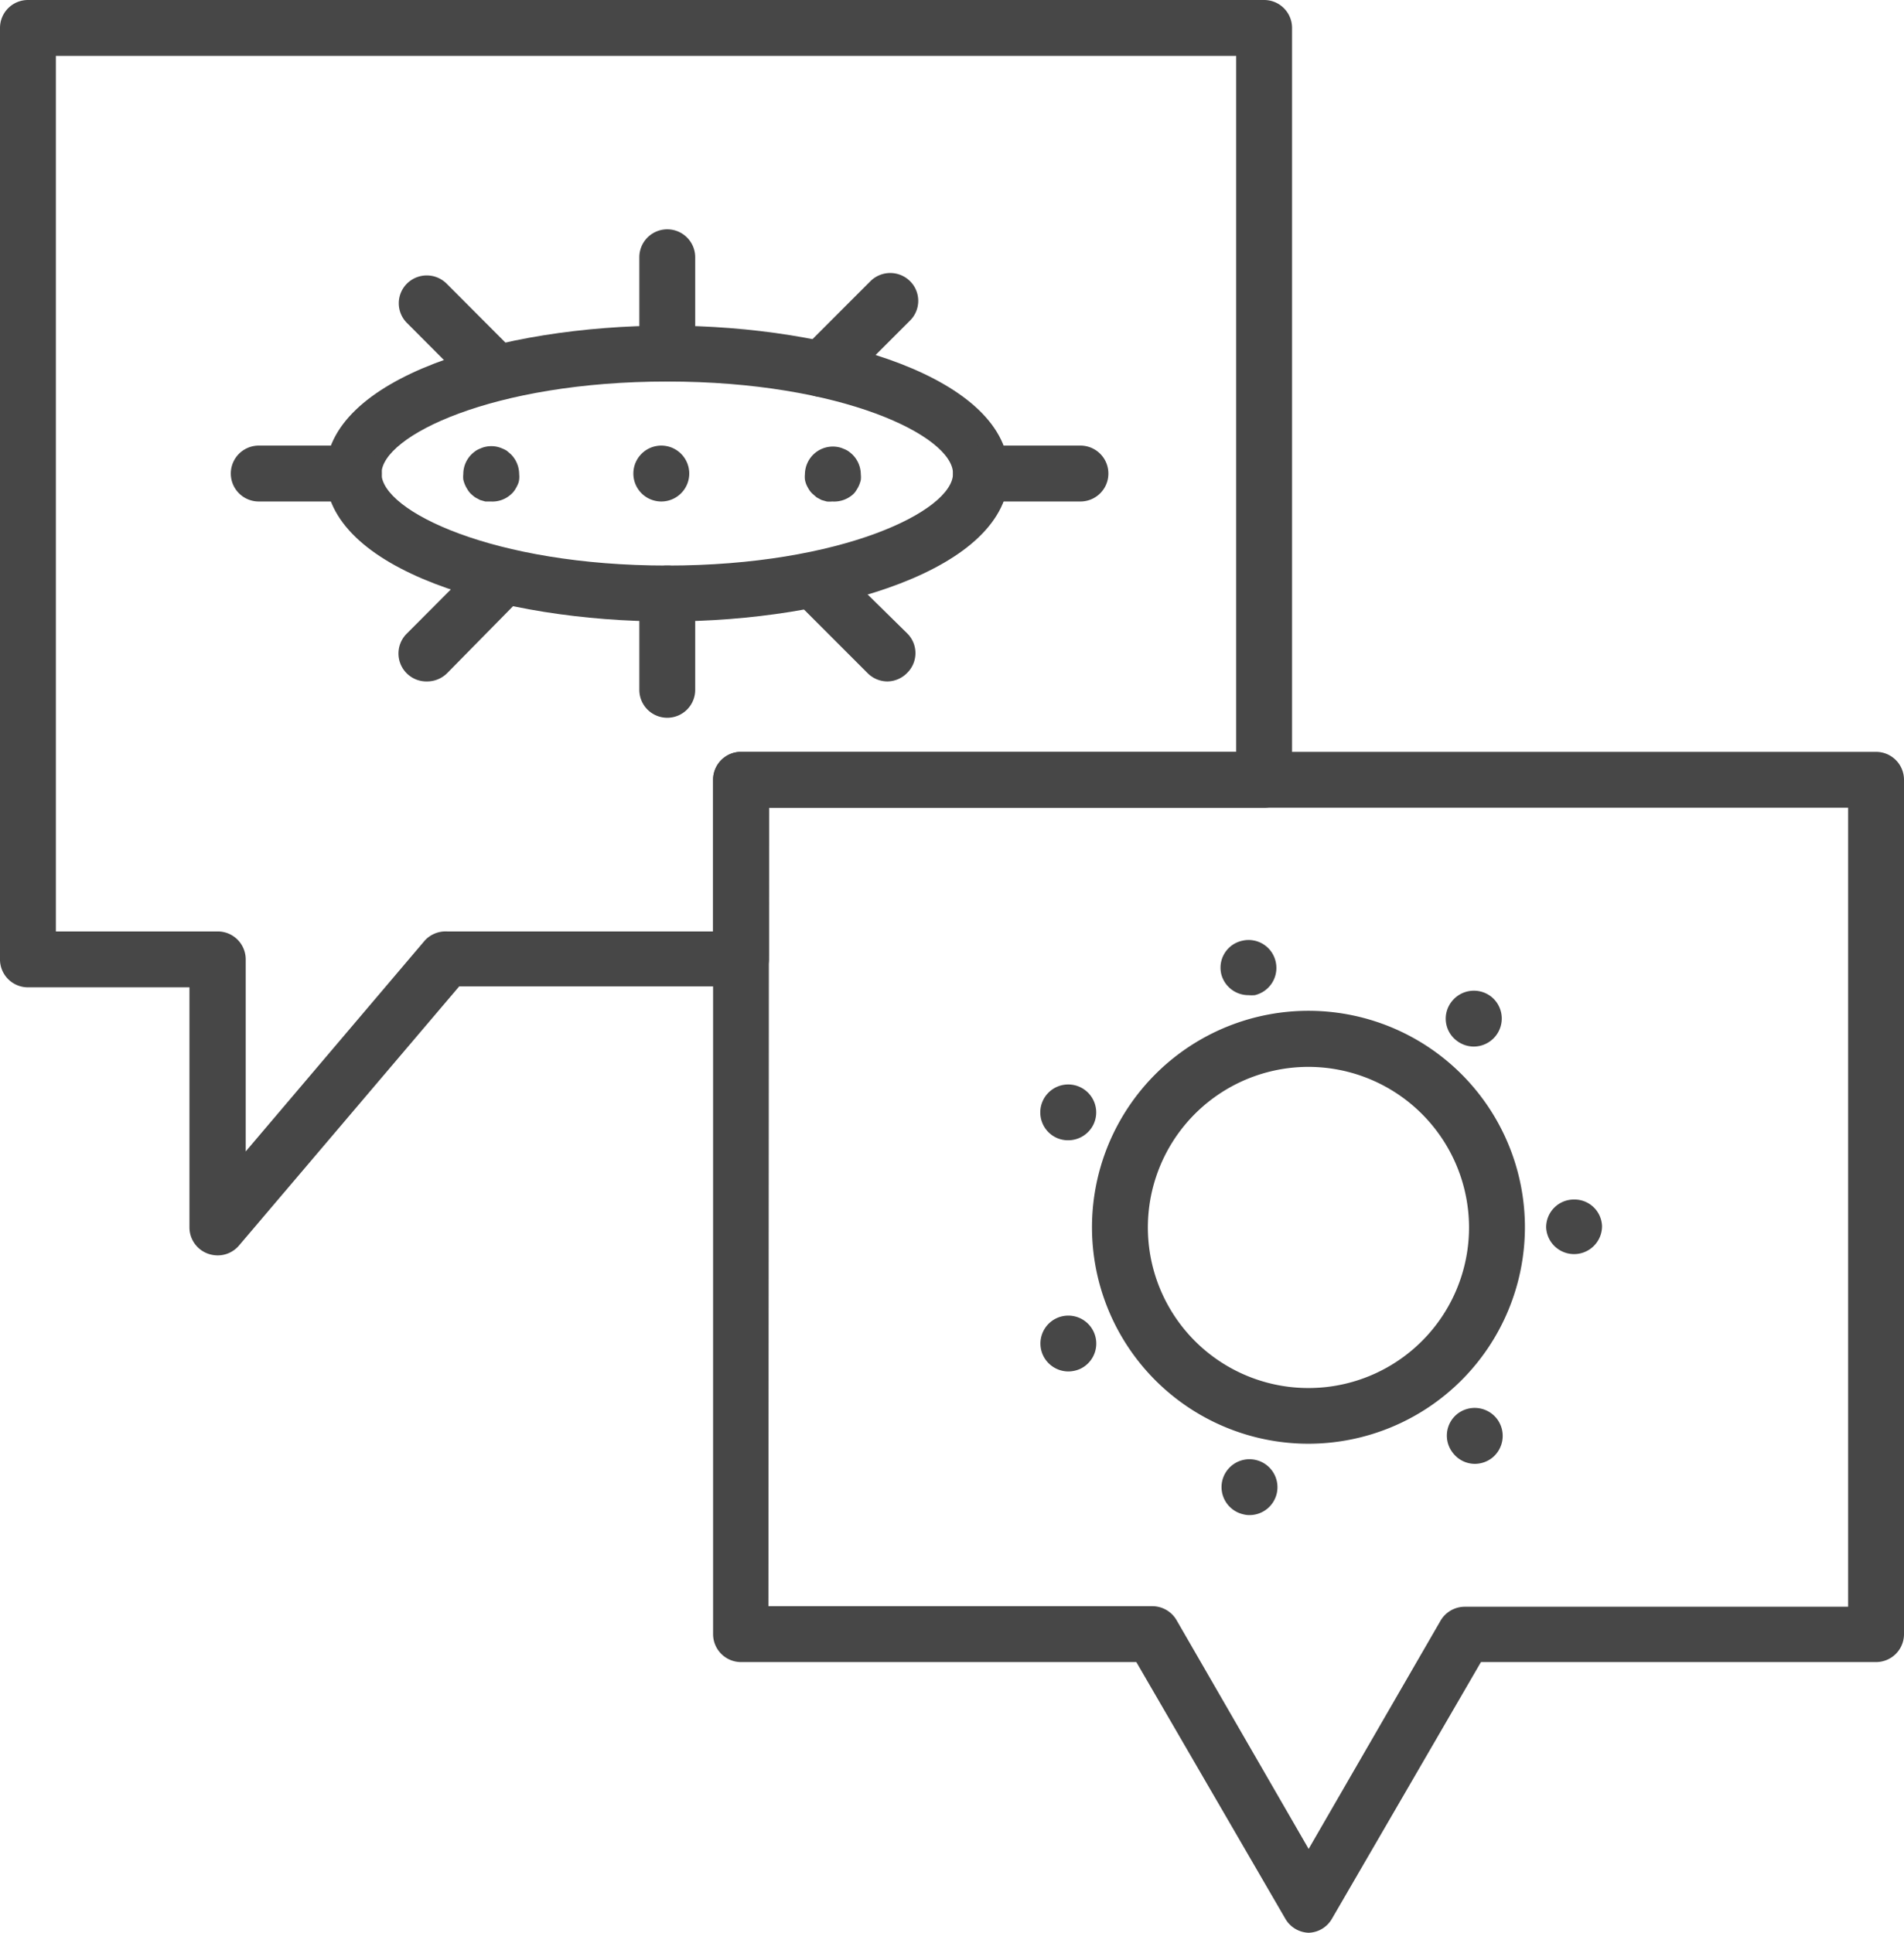 <svg xmlns="http://www.w3.org/2000/svg" viewBox="0 0 102.21 103.75"><defs><style>.cls-1{fill:#474747;}</style></defs><title>Asset 2011</title><g id="Layer_2" data-name="Layer 2"><g id="Layer_1-2" data-name="Layer 1"><path class="cls-1" d="M11.69,67.39a1.58,1.58,0,0,1-.52-.09,1.5,1.5,0,0,1-1-1.41V53H1.5A1.5,1.5,0,0,1,0,51.45V1.5A1.5,1.5,0,0,1,1.5,0H67.86a1.5,1.5,0,0,1,1.5,1.5V41.86a1.5,1.5,0,0,1-1.5,1.5H41.28v8.09a1.5,1.5,0,0,1-1.5,1.5H24.65L12.83,66.86A1.5,1.5,0,0,1,11.69,67.39ZM3,50h8.69a1.5,1.5,0,0,1,1.5,1.5V61.81l9.62-11.33A1.52,1.52,0,0,1,24,50H38.28V41.86a1.5,1.5,0,0,1,1.5-1.5H66.36V3H3Z"/><path class="cls-1" d="M70.25,103.75A1.5,1.5,0,0,1,69,103L61,89.22H39.78a1.5,1.5,0,0,1-1.5-1.5V41.86a1.5,1.5,0,0,1,1.5-1.5h60.93a1.5,1.5,0,0,1,1.5,1.5V87.72a1.5,1.5,0,0,1-1.5,1.5H79.5l-8,13.78A1.49,1.49,0,0,1,70.25,103.75Zm-29-17.53H61.86a1.51,1.51,0,0,1,1.3.75l7.09,12.28L77.33,87a1.51,1.51,0,0,1,1.3-.75H99.21V43.36H41.28Z"/><path class="cls-1" d="M70.25,77.5A11.62,11.62,0,1,1,81.86,65.89,11.63,11.63,0,0,1,70.25,77.5Zm0-20.23a8.62,8.62,0,1,0,8.61,8.62A8.63,8.63,0,0,0,70.25,57.27Z"/><path class="cls-1" d="M66.75,81.29a1.5,1.5,0,0,1-1.14-1.79h0a1.5,1.5,0,0,1,1.8-1.13h0a1.5,1.5,0,0,1,1.13,1.79h0a1.5,1.5,0,0,1-1.46,1.17h0A1.24,1.24,0,0,1,66.75,81.29ZM78,78a1.49,1.49,0,0,1,.23-2.1h0a1.51,1.51,0,0,1,2.11.24h0a1.51,1.51,0,0,1-.23,2.11h0a1.52,1.52,0,0,1-.94.33h0A1.49,1.49,0,0,1,78,78ZM56,72.77a1.5,1.5,0,0,1,.7-2h0a1.5,1.5,0,0,1,2,.7h0a1.5,1.5,0,0,1-.69,2h0a1.58,1.58,0,0,1-.66.15h0A1.51,1.51,0,0,1,56,72.77Zm27-6.88v0h0v0h0a1.49,1.49,0,0,1,1.49-1.5h0A1.48,1.48,0,0,1,86,65.82h0v0h0v0h0a1.5,1.5,0,0,1-1.49,1.5h0A1.5,1.5,0,0,1,83,65.89ZM56.7,61.07a1.5,1.5,0,0,1-.71-2h0a1.5,1.5,0,0,1,2-.71h0a1.5,1.5,0,0,1,.71,2h0a1.51,1.51,0,0,1-1.36.85h0A1.48,1.48,0,0,1,56.7,61.07Zm21.48-5.22a1.48,1.48,0,0,1-.24-2.1h0a1.51,1.51,0,0,1,2.11-.25h0a1.5,1.5,0,0,1,.24,2.11h0a1.51,1.51,0,0,1-1.18.57h0A1.51,1.51,0,0,1,78.18,55.85ZM65.56,52.29a1.48,1.48,0,0,1,1.12-1.79h0a1.49,1.49,0,0,1,1.8,1.12h0a1.5,1.5,0,0,1-1.12,1.8h0a2.09,2.09,0,0,1-.34,0h0A1.5,1.5,0,0,1,65.56,52.29Z"/><path class="cls-1" d="M35.82,33.36c-8.89,0-18.34-2.78-18.34-7.94s9.45-7.94,18.34-7.94,18.34,2.79,18.34,7.94S44.71,33.36,35.82,33.36Zm0-12.88c-9.37,0-15.34,2.93-15.34,4.94s6,4.94,15.34,4.94,15.34-2.93,15.34-4.94S45.19,20.48,35.82,20.48Z"/><path class="cls-1" d="M19,26.92H13.89a1.5,1.5,0,0,1,0-3H19a1.5,1.5,0,1,1,0,3Z"/><path class="cls-1" d="M58,26.92H52.66a1.5,1.5,0,0,1,0-3H58a1.5,1.5,0,1,1,0,3Z"/><path class="cls-1" d="M35.82,20.48a1.5,1.5,0,0,1-1.5-1.5V13.81a1.5,1.5,0,0,1,3,0V19A1.5,1.5,0,0,1,35.82,20.48Z"/><path class="cls-1" d="M35.82,38.53a1.5,1.5,0,0,1-1.5-1.5V31.86a1.5,1.5,0,0,1,3,0V37A1.5,1.5,0,0,1,35.82,38.53Z"/><path class="cls-1" d="M26.56,21.46A1.53,1.53,0,0,1,25.5,21l-3.65-3.66a1.49,1.49,0,0,1,0-2.12,1.51,1.51,0,0,1,2.12,0l3.65,3.66a1.5,1.5,0,0,1-1.06,2.56Z"/><path class="cls-1" d="M47.64,36.58a1.51,1.51,0,0,1-1.06-.44l-3.66-3.66A1.5,1.5,0,0,1,45,30.36L48.7,34a1.49,1.49,0,0,1,0,2.12A1.51,1.51,0,0,1,47.64,36.58Z"/><path class="cls-1" d="M44.13,21.31a1.5,1.5,0,0,1-1.06-2.56l3.66-3.66a1.51,1.51,0,0,1,2.12,0,1.49,1.49,0,0,1,0,2.12l-3.66,3.66A1.49,1.49,0,0,1,44.13,21.31Z"/><path class="cls-1" d="M22.91,36.58A1.5,1.5,0,0,1,21.85,34l3.65-3.66a1.51,1.51,0,0,1,2.12,0,1.49,1.49,0,0,1,0,2.12L24,36.14A1.53,1.53,0,0,1,22.91,36.58Z"/><path class="cls-1" d="M26.34,26.92l-.29,0-.28-.08-.26-.14a2.11,2.11,0,0,1-.23-.19,1,1,0,0,1-.18-.23,1.61,1.61,0,0,1-.23-.54,1.36,1.36,0,0,1,0-.29,1.5,1.5,0,0,1,.44-1.06,2.11,2.11,0,0,1,.23-.19,1.26,1.26,0,0,1,.26-.13,1.31,1.31,0,0,1,.28-.09,1.47,1.47,0,0,1,.59,0,1.52,1.52,0,0,1,.28.09,1.58,1.58,0,0,1,.26.13l.22.19a1.52,1.52,0,0,1,.44,1.06,1.36,1.36,0,0,1,0,.29.9.9,0,0,1-.08.28,2.15,2.15,0,0,1-.14.26,1.06,1.06,0,0,1-.19.23A1.48,1.48,0,0,1,26.34,26.92Z"/><path class="cls-1" d="M34,25.42a1.5,1.5,0,0,1,1.5-1.5h0a1.5,1.5,0,0,1,1.5,1.5h0a1.5,1.5,0,0,1-1.5,1.5h0A1.5,1.5,0,0,1,34,25.42Z"/><path class="cls-1" d="M44.68,26.92a1.53,1.53,0,0,1-.3,0l-.28-.08-.26-.14-.22-.19a1.06,1.06,0,0,1-.19-.23,2.15,2.15,0,0,1-.14-.26,1.29,1.29,0,0,1-.08-.28,1.36,1.36,0,0,1,0-.29A1.5,1.5,0,0,1,45,24a1.31,1.31,0,0,1,.28.09,1.26,1.26,0,0,1,.26.13,2.11,2.11,0,0,1,.23.19,1.52,1.52,0,0,1,.44,1.06,1.36,1.36,0,0,1,0,.29,1.61,1.61,0,0,1-.23.54,1,1,0,0,1-.18.23A1.52,1.52,0,0,1,44.68,26.92Z"/></g></g></svg>